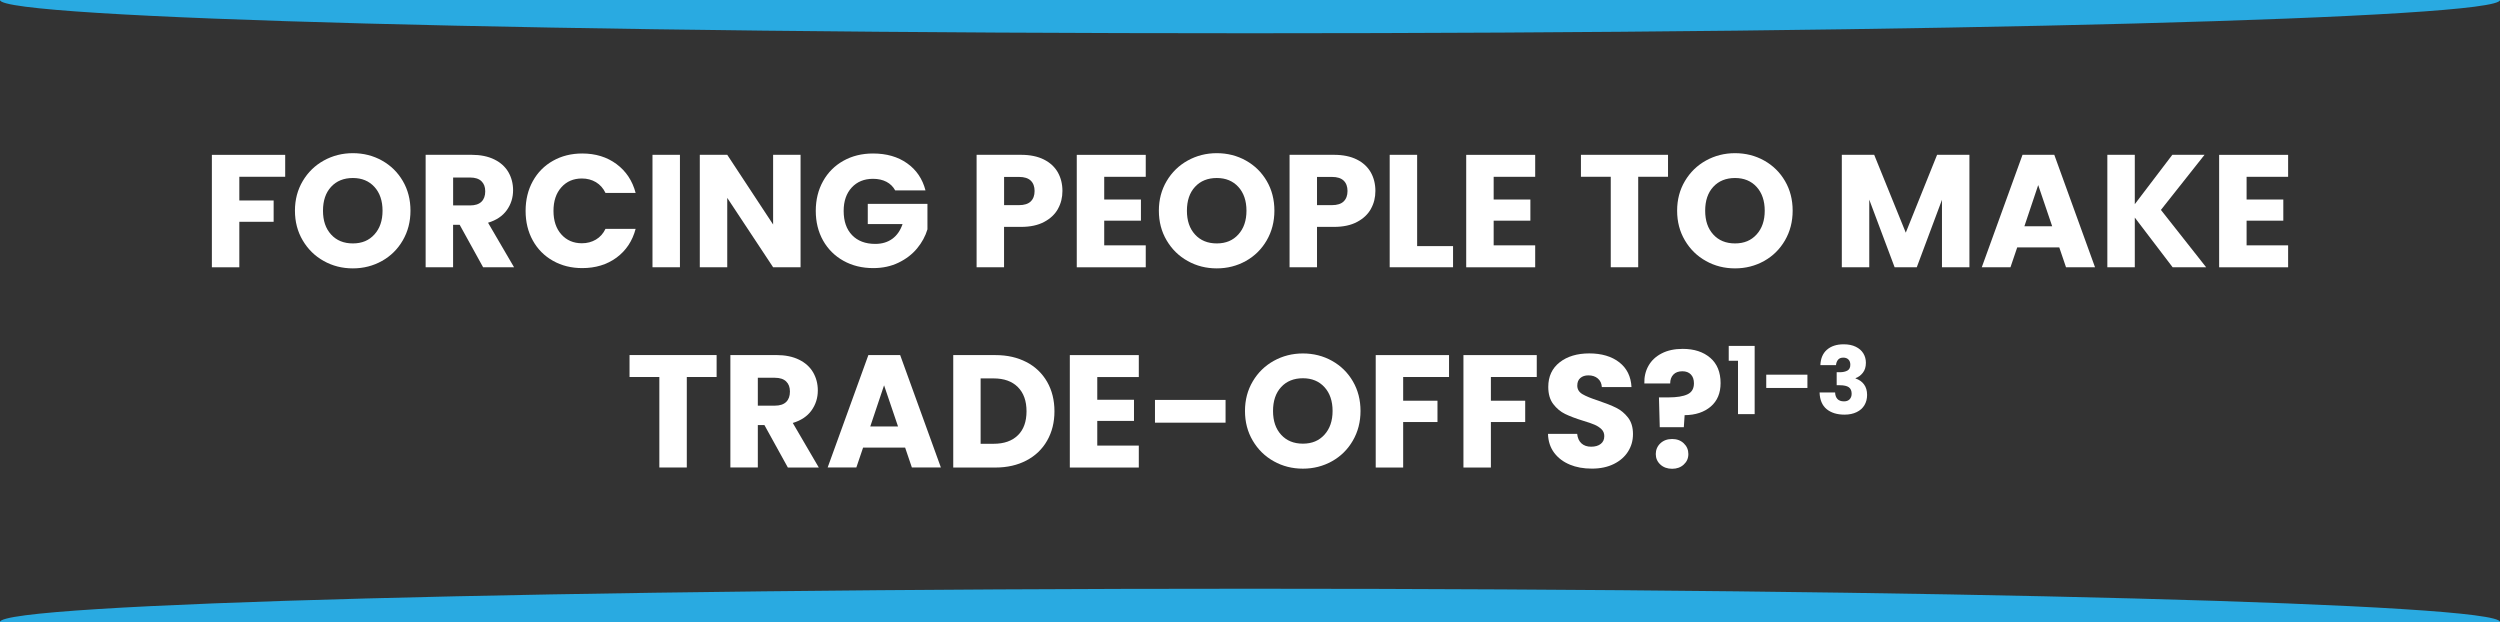 <?xml version="1.0" encoding="UTF-8"?><svg id="a" xmlns="http://www.w3.org/2000/svg" width="623" height="155" viewBox="0 0 623 155"><rect x="0" y="0" width="623" height="155" fill="#333333" stroke="none"/><path d="M71.07,38.58v5.47h-11.43v5.91h8.55v5.31h-8.55v11.34h-6.84v-28.02h18.27Z" fill="#fff" stroke-width="0"/><path d="M80.68,65.04c-2.2-1.22-3.94-2.93-5.24-5.13s-1.94-4.66-1.94-7.41.65-5.2,1.94-7.38,3.04-3.89,5.24-5.11,4.62-1.84,7.25-1.84,5.06.61,7.26,1.84,3.93,2.93,5.2,5.11c1.27,2.18,1.9,4.64,1.9,7.38s-.64,5.21-1.92,7.41c-1.28,2.2-3.01,3.91-5.2,5.13-2.19,1.22-4.6,1.84-7.24,1.84s-5.06-.61-7.25-1.84ZM93.31,58.42c1.35-1.49,2.02-3.46,2.02-5.91s-.67-4.45-2.02-5.93c-1.35-1.48-3.14-2.22-5.38-2.22s-4.07.73-5.42,2.2c-1.35,1.46-2.02,3.45-2.02,5.95s.67,4.45,2.02,5.93c1.35,1.48,3.15,2.22,5.42,2.22s4.03-.74,5.38-2.24Z" fill="#fff" stroke-width="0"/><path d="M120.39,66.6l-5.84-10.58h-1.64v10.58h-6.84v-28.02h11.47c2.21,0,4.1.39,5.66,1.16s2.72,1.83,3.5,3.17c.77,1.34,1.16,2.84,1.16,4.49,0,1.86-.53,3.53-1.58,4.99-1.05,1.46-2.61,2.5-4.66,3.11l6.48,11.1h-7.71ZM112.92,51.19h4.24c1.25,0,2.19-.31,2.82-.92.63-.61.94-1.48.94-2.59s-.31-1.9-.94-2.52c-.63-.61-1.57-.92-2.82-.92h-4.24v6.95Z" fill="#fff" stroke-width="0"/><path d="M132.78,45.14c1.2-2.17,2.87-3.86,5.02-5.07,2.14-1.21,4.58-1.82,7.29-1.82,3.33,0,6.18.88,8.55,2.64,2.37,1.76,3.96,4.15,4.76,7.19h-7.51c-.56-1.17-1.35-2.06-2.38-2.68-1.03-.61-2.19-.92-3.5-.92-2.11,0-3.81.73-5.12,2.2-1.31,1.46-1.96,3.42-1.96,5.87s.65,4.41,1.96,5.87c1.31,1.46,3.01,2.2,5.12,2.2,1.31,0,2.47-.31,3.5-.92,1.03-.61,1.82-1.5,2.38-2.67h7.51c-.8,3.03-2.39,5.42-4.76,7.17-2.37,1.74-5.22,2.61-8.55,2.61-2.72,0-5.15-.61-7.29-1.82-2.15-1.21-3.82-2.89-5.02-5.05-1.2-2.16-1.8-4.62-1.8-7.39s.6-5.24,1.8-7.41Z" fill="#fff" stroke-width="0"/><path d="M169.44,38.58v28.02h-6.84v-28.02h6.84Z" fill="#fff" stroke-width="0"/><path d="M199.5,66.6h-6.84l-11.43-17.29v17.29h-6.84v-28.02h6.84l11.43,17.37v-17.37h6.84v28.02Z" fill="#fff" stroke-width="0"/><path d="M223.08,47.44c-.51-.93-1.23-1.64-2.18-2.14-.95-.49-2.06-.74-3.34-.74-2.21,0-3.98.73-5.32,2.18-1.33,1.45-2,3.39-2,5.81,0,2.58.7,4.6,2.1,6.05s3.32,2.18,5.78,2.18c1.68,0,3.1-.43,4.26-1.28,1.16-.85,2-2.08,2.54-3.67h-8.67v-5.03h14.87v6.35c-.51,1.7-1.37,3.29-2.58,4.75-1.21,1.46-2.75,2.65-4.62,3.55-1.87.91-3.97,1.36-6.32,1.36-2.77,0-5.24-.61-7.41-1.82-2.17-1.21-3.86-2.89-5.08-5.05-1.21-2.16-1.82-4.62-1.82-7.39s.61-5.24,1.82-7.41c1.21-2.17,2.9-3.86,5.06-5.07,2.16-1.21,4.62-1.82,7.39-1.82,3.36,0,6.19.81,8.49,2.44,2.3,1.62,3.83,3.87,4.58,6.75h-7.55Z" fill="#fff" stroke-width="0"/><path d="M263.65,52.05c-.75,1.34-1.89,2.43-3.44,3.25-1.55.83-3.46,1.24-5.76,1.24h-4.24v10.06h-6.84v-28.02h11.07c2.24,0,4.13.39,5.68,1.16,1.54.77,2.7,1.84,3.48,3.19.77,1.36,1.16,2.91,1.16,4.67,0,1.62-.37,3.11-1.12,4.45ZM256.86,50.19c.64-.61.96-1.48.96-2.59s-.32-1.98-.96-2.59-1.61-.92-2.92-.92h-3.72v7.03h3.72c1.31,0,2.28-.31,2.92-.92Z" fill="#fff" stroke-width="0"/><path d="M275.17,44.05v5.67h9.15v5.27h-9.15v6.15h10.35v5.47h-17.19v-28.02h17.19v5.47h-10.35Z" fill="#fff" stroke-width="0"/><path d="M295.97,65.04c-2.2-1.22-3.94-2.93-5.24-5.13s-1.94-4.66-1.94-7.41.65-5.2,1.94-7.38,3.04-3.89,5.24-5.11,4.62-1.84,7.25-1.84,5.06.61,7.26,1.84,3.93,2.93,5.2,5.11c1.27,2.18,1.9,4.64,1.9,7.38s-.64,5.21-1.92,7.41c-1.28,2.2-3.01,3.91-5.2,5.13-2.19,1.22-4.6,1.84-7.24,1.84s-5.06-.61-7.25-1.84ZM308.6,58.42c1.35-1.49,2.02-3.46,2.02-5.91s-.67-4.45-2.02-5.93c-1.35-1.48-3.14-2.22-5.38-2.22s-4.07.73-5.42,2.2c-1.35,1.46-2.02,3.45-2.02,5.95s.67,4.45,2.02,5.93c1.35,1.48,3.15,2.22,5.42,2.22s4.03-.74,5.38-2.24Z" fill="#fff" stroke-width="0"/><path d="M341.64,52.05c-.75,1.34-1.89,2.43-3.44,3.25-1.55.83-3.46,1.24-5.76,1.24h-4.24v10.06h-6.84v-28.02h11.07c2.24,0,4.13.39,5.68,1.16,1.54.77,2.7,1.84,3.48,3.19.77,1.36,1.16,2.91,1.16,4.67,0,1.62-.37,3.11-1.12,4.45ZM334.84,50.19c.64-.61.96-1.48.96-2.59s-.32-1.98-.96-2.59-1.61-.92-2.92-.92h-3.72v7.03h3.72c1.31,0,2.28-.31,2.92-.92Z" fill="#fff" stroke-width="0"/><path d="M353.15,61.33h8.95v5.27h-15.79v-28.02h6.84v22.75Z" fill="#fff" stroke-width="0"/><path d="M372.22,44.05v5.67h9.15v5.27h-9.15v6.15h10.35v5.47h-17.19v-28.02h17.19v5.47h-10.35Z" fill="#fff" stroke-width="0"/><path d="M415.67,38.58v5.47h-7.43v22.55h-6.84v-22.55h-7.43v-5.47h21.71Z" fill="#fff" stroke-width="0"/><path d="M425.12,65.04c-2.2-1.22-3.94-2.93-5.24-5.13s-1.94-4.66-1.94-7.41.65-5.2,1.94-7.38,3.04-3.89,5.24-5.11,4.62-1.84,7.25-1.84,5.06.61,7.26,1.84,3.93,2.93,5.2,5.11c1.27,2.18,1.9,4.64,1.9,7.38s-.64,5.21-1.92,7.41c-1.28,2.2-3.01,3.91-5.2,5.13-2.19,1.22-4.6,1.84-7.24,1.84s-5.06-.61-7.25-1.84ZM437.75,58.42c1.35-1.49,2.02-3.46,2.02-5.91s-.67-4.45-2.02-5.93c-1.35-1.48-3.14-2.22-5.38-2.22s-4.07.73-5.42,2.2c-1.35,1.46-2.02,3.45-2.02,5.95s.67,4.45,2.02,5.93c1.35,1.48,3.15,2.22,5.42,2.22s4.03-.74,5.38-2.24Z" fill="#fff" stroke-width="0"/><path d="M490.78,38.58v28.02h-6.84v-16.81l-6.28,16.81h-5.52l-6.32-16.85v16.85h-6.84v-28.02h8.07l7.87,19.4,7.8-19.4h8.03Z" fill="#fff" stroke-width="0"/><path d="M513.16,61.65h-10.47l-1.68,4.95h-7.15l10.15-28.02h7.92l10.15,28.02h-7.23l-1.68-4.95ZM511.4,56.38l-3.48-10.26-3.44,10.26h6.92Z" fill="#fff" stroke-width="0"/><path d="M541.42,66.6l-9.43-12.38v12.38h-6.84v-28.02h6.84v12.3l9.35-12.3h8.03l-10.87,13.73,11.27,14.29h-8.35Z" fill="#fff" stroke-width="0"/><path d="M559.85,44.05v5.67h9.15v5.27h-9.15v6.15h10.35v5.47h-17.19v-28.02h17.19v5.47h-10.35Z" fill="#fff" stroke-width="0"/><path d="M178.58,88.48v5.47h-7.43v22.55h-6.84v-22.55h-7.43v-5.47h21.71Z" fill="#fff" stroke-width="0"/><path d="M196.33,116.5l-5.84-10.58h-1.64v10.58h-6.84v-28.02h11.47c2.21,0,4.1.39,5.66,1.16s2.72,1.83,3.5,3.17c.77,1.34,1.16,2.84,1.16,4.49,0,1.86-.53,3.53-1.58,4.99-1.05,1.46-2.61,2.5-4.66,3.11l6.48,11.1h-7.71ZM188.85,101.09h4.24c1.25,0,2.19-.31,2.82-.92.63-.61.94-1.48.94-2.59s-.31-1.9-.94-2.52c-.63-.61-1.57-.92-2.82-.92h-4.24v6.95Z" fill="#fff" stroke-width="0"/><path d="M225.55,111.55h-10.47l-1.68,4.95h-7.15l10.15-28.02h7.92l10.15,28.02h-7.23l-1.68-4.95ZM223.79,106.28l-3.48-10.26-3.44,10.26h6.92Z" fill="#fff" stroke-width="0"/><path d="M255.81,90.23c2.21,1.17,3.92,2.81,5.14,4.93,1.21,2.12,1.82,4.56,1.82,7.33s-.61,5.18-1.82,7.31c-1.21,2.13-2.93,3.78-5.16,4.95-2.23,1.17-4.8,1.76-7.73,1.76h-10.51v-28.02h10.51c2.96,0,5.54.59,7.75,1.76ZM253.65,108.48c1.44-1.41,2.16-3.41,2.16-5.99s-.72-4.59-2.16-6.03c-1.44-1.44-3.45-2.16-6.04-2.16h-3.24v16.29h3.24c2.58,0,4.6-.7,6.04-2.12Z" fill="#fff" stroke-width="0"/><path d="M273.44,93.95v5.67h9.15v5.27h-9.15v6.15h10.35v5.47h-17.19v-28.02h17.19v5.47h-10.35Z" fill="#fff" stroke-width="0"/><path d="M305.41,99.66v5.67h-17.59v-5.67h17.59Z" fill="#fff" stroke-width="0"/><path d="M317.43,114.95c-2.2-1.22-3.94-2.93-5.24-5.13s-1.94-4.66-1.94-7.41.65-5.2,1.94-7.38,3.04-3.89,5.24-5.11,4.62-1.84,7.25-1.84,5.06.61,7.26,1.84,3.93,2.93,5.2,5.11c1.27,2.18,1.9,4.64,1.9,7.38s-.64,5.21-1.92,7.41c-1.28,2.2-3.01,3.91-5.2,5.13-2.19,1.22-4.6,1.84-7.24,1.84s-5.06-.61-7.25-1.84ZM330.06,108.32c1.35-1.49,2.02-3.46,2.02-5.91s-.67-4.45-2.02-5.93c-1.35-1.48-3.14-2.22-5.38-2.22s-4.07.73-5.42,2.2c-1.35,1.46-2.02,3.45-2.02,5.95s.67,4.45,2.02,5.93c1.35,1.48,3.15,2.22,5.42,2.22s4.03-.74,5.38-2.24Z" fill="#fff" stroke-width="0"/><path d="M361.1,88.48v5.47h-11.43v5.91h8.55v5.31h-8.55v11.34h-6.84v-28.02h18.27Z" fill="#fff" stroke-width="0"/><path d="M382.96,88.48v5.47h-11.43v5.91h8.55v5.31h-8.55v11.34h-6.84v-28.02h18.27Z" fill="#fff" stroke-width="0"/><path d="M391.2,115.78c-1.63-.67-2.92-1.65-3.9-2.95-.97-1.3-1.49-2.87-1.54-4.71h7.27c.11,1.04.47,1.83,1.08,2.38.61.55,1.41.82,2.4.82s1.81-.23,2.4-.7c.59-.46.88-1.11.88-1.94,0-.69-.23-1.26-.7-1.72-.47-.45-1.04-.83-1.72-1.12-.68-.29-1.65-.63-2.9-1-1.81-.56-3.29-1.12-4.44-1.68-1.15-.56-2.13-1.38-2.96-2.47-.83-1.09-1.24-2.52-1.24-4.27,0-2.61.95-4.65,2.84-6.13,1.89-1.48,4.36-2.22,7.39-2.22s5.58.74,7.47,2.22c1.89,1.48,2.9,3.53,3.04,6.17h-7.39c-.05-.9-.39-1.62-1-2.14-.61-.52-1.4-.78-2.36-.78-.83,0-1.49.22-2,.66-.51.44-.76,1.07-.76,1.9,0,.91.43,1.61,1.28,2.12.85.51,2.19,1.05,4,1.64,1.81.61,3.28,1.2,4.42,1.76,1.13.56,2.11,1.37,2.94,2.43.83,1.07,1.24,2.44,1.24,4.11s-.41,3.05-1.22,4.35c-.81,1.3-1.99,2.34-3.54,3.11-1.55.77-3.37,1.16-5.48,1.16s-3.89-.33-5.52-1Z" fill="#fff" stroke-width="0"/><path d="M426.19,89.16c1.72,1.49,2.58,3.59,2.58,6.31,0,2.5-.82,4.45-2.46,5.85-1.64,1.4-3.8,2.11-6.5,2.14l-.2,2.99h-6l-.2-7.42h2.4c2.05,0,3.62-.25,4.7-.76,1.08-.5,1.62-1.42,1.62-2.75,0-.93-.25-1.66-.76-2.2-.51-.53-1.21-.8-2.12-.8-.96,0-1.71.27-2.24.82-.53.55-.8,1.28-.8,2.22h-6.44c-.05-1.62.29-3.09,1.02-4.39.73-1.3,1.82-2.34,3.28-3.09,1.45-.76,3.2-1.14,5.26-1.14,2.85,0,5.14.74,6.86,2.23ZM413.76,115.76c-.76-.7-1.14-1.58-1.14-2.61s.38-1.96,1.14-2.67c.76-.72,1.74-1.08,2.94-1.08s2.14.36,2.9,1.08c.76.72,1.14,1.61,1.14,2.67s-.38,1.91-1.14,2.61c-.76.71-1.73,1.06-2.9,1.06s-2.18-.35-2.94-1.06Z" fill="#fff" stroke-width="0"/><path d="M430.8,89.9v-3.7h6.46v17h-4.15v-13.3h-2.31Z" fill="#fff" stroke-width="0"/><path d="M450.41,93.37v3.31h-10.26v-3.31h10.26Z" fill="#fff" stroke-width="0"/><path d="M455.28,87.15c1.03-.9,2.42-1.35,4.17-1.35,1.17,0,2.16.2,3,.61s1.46.95,1.89,1.65c.43.7.64,1.48.64,2.35,0,1.03-.26,1.86-.77,2.5s-1.11,1.08-1.8,1.32v.09c.89.3,1.59.78,2.1,1.47.51.68.77,1.56.77,2.63,0,.96-.22,1.81-.66,2.55-.44.74-1.09,1.32-1.94,1.73s-1.85.63-3.02.63c-1.86,0-3.35-.46-4.46-1.37-1.11-.92-1.7-2.3-1.76-4.15h3.87c.02.68.21,1.22.58,1.62.37.4.92.59,1.63.59.61,0,1.08-.17,1.41-.52.33-.35.5-.81.5-1.38,0-.75-.24-1.28-.71-1.62-.47-.33-1.23-.5-2.27-.5h-.75v-3.24h.75c.79,0,1.43-.14,1.92-.41.49-.27.73-.76.73-1.46,0-.56-.16-.99-.47-1.3-.31-.31-.74-.47-1.28-.47-.59,0-1.03.18-1.32.54-.29.36-.45.8-.5,1.33h-3.89c.06-1.66.61-2.94,1.63-3.84Z" fill="#fff" stroke-width="0"/><path id="b" d="M0,0c0,4.58,139.46,8.29,311.5,8.29S623,4.58,623,0" fill="#29aae1" stroke-width="0"/><path id="c" d="M0,155c0-4.58,139.46-8.29,311.5-8.29s311.5,3.71,311.5,8.29" fill="#29aae1" stroke-width="0"/></svg>